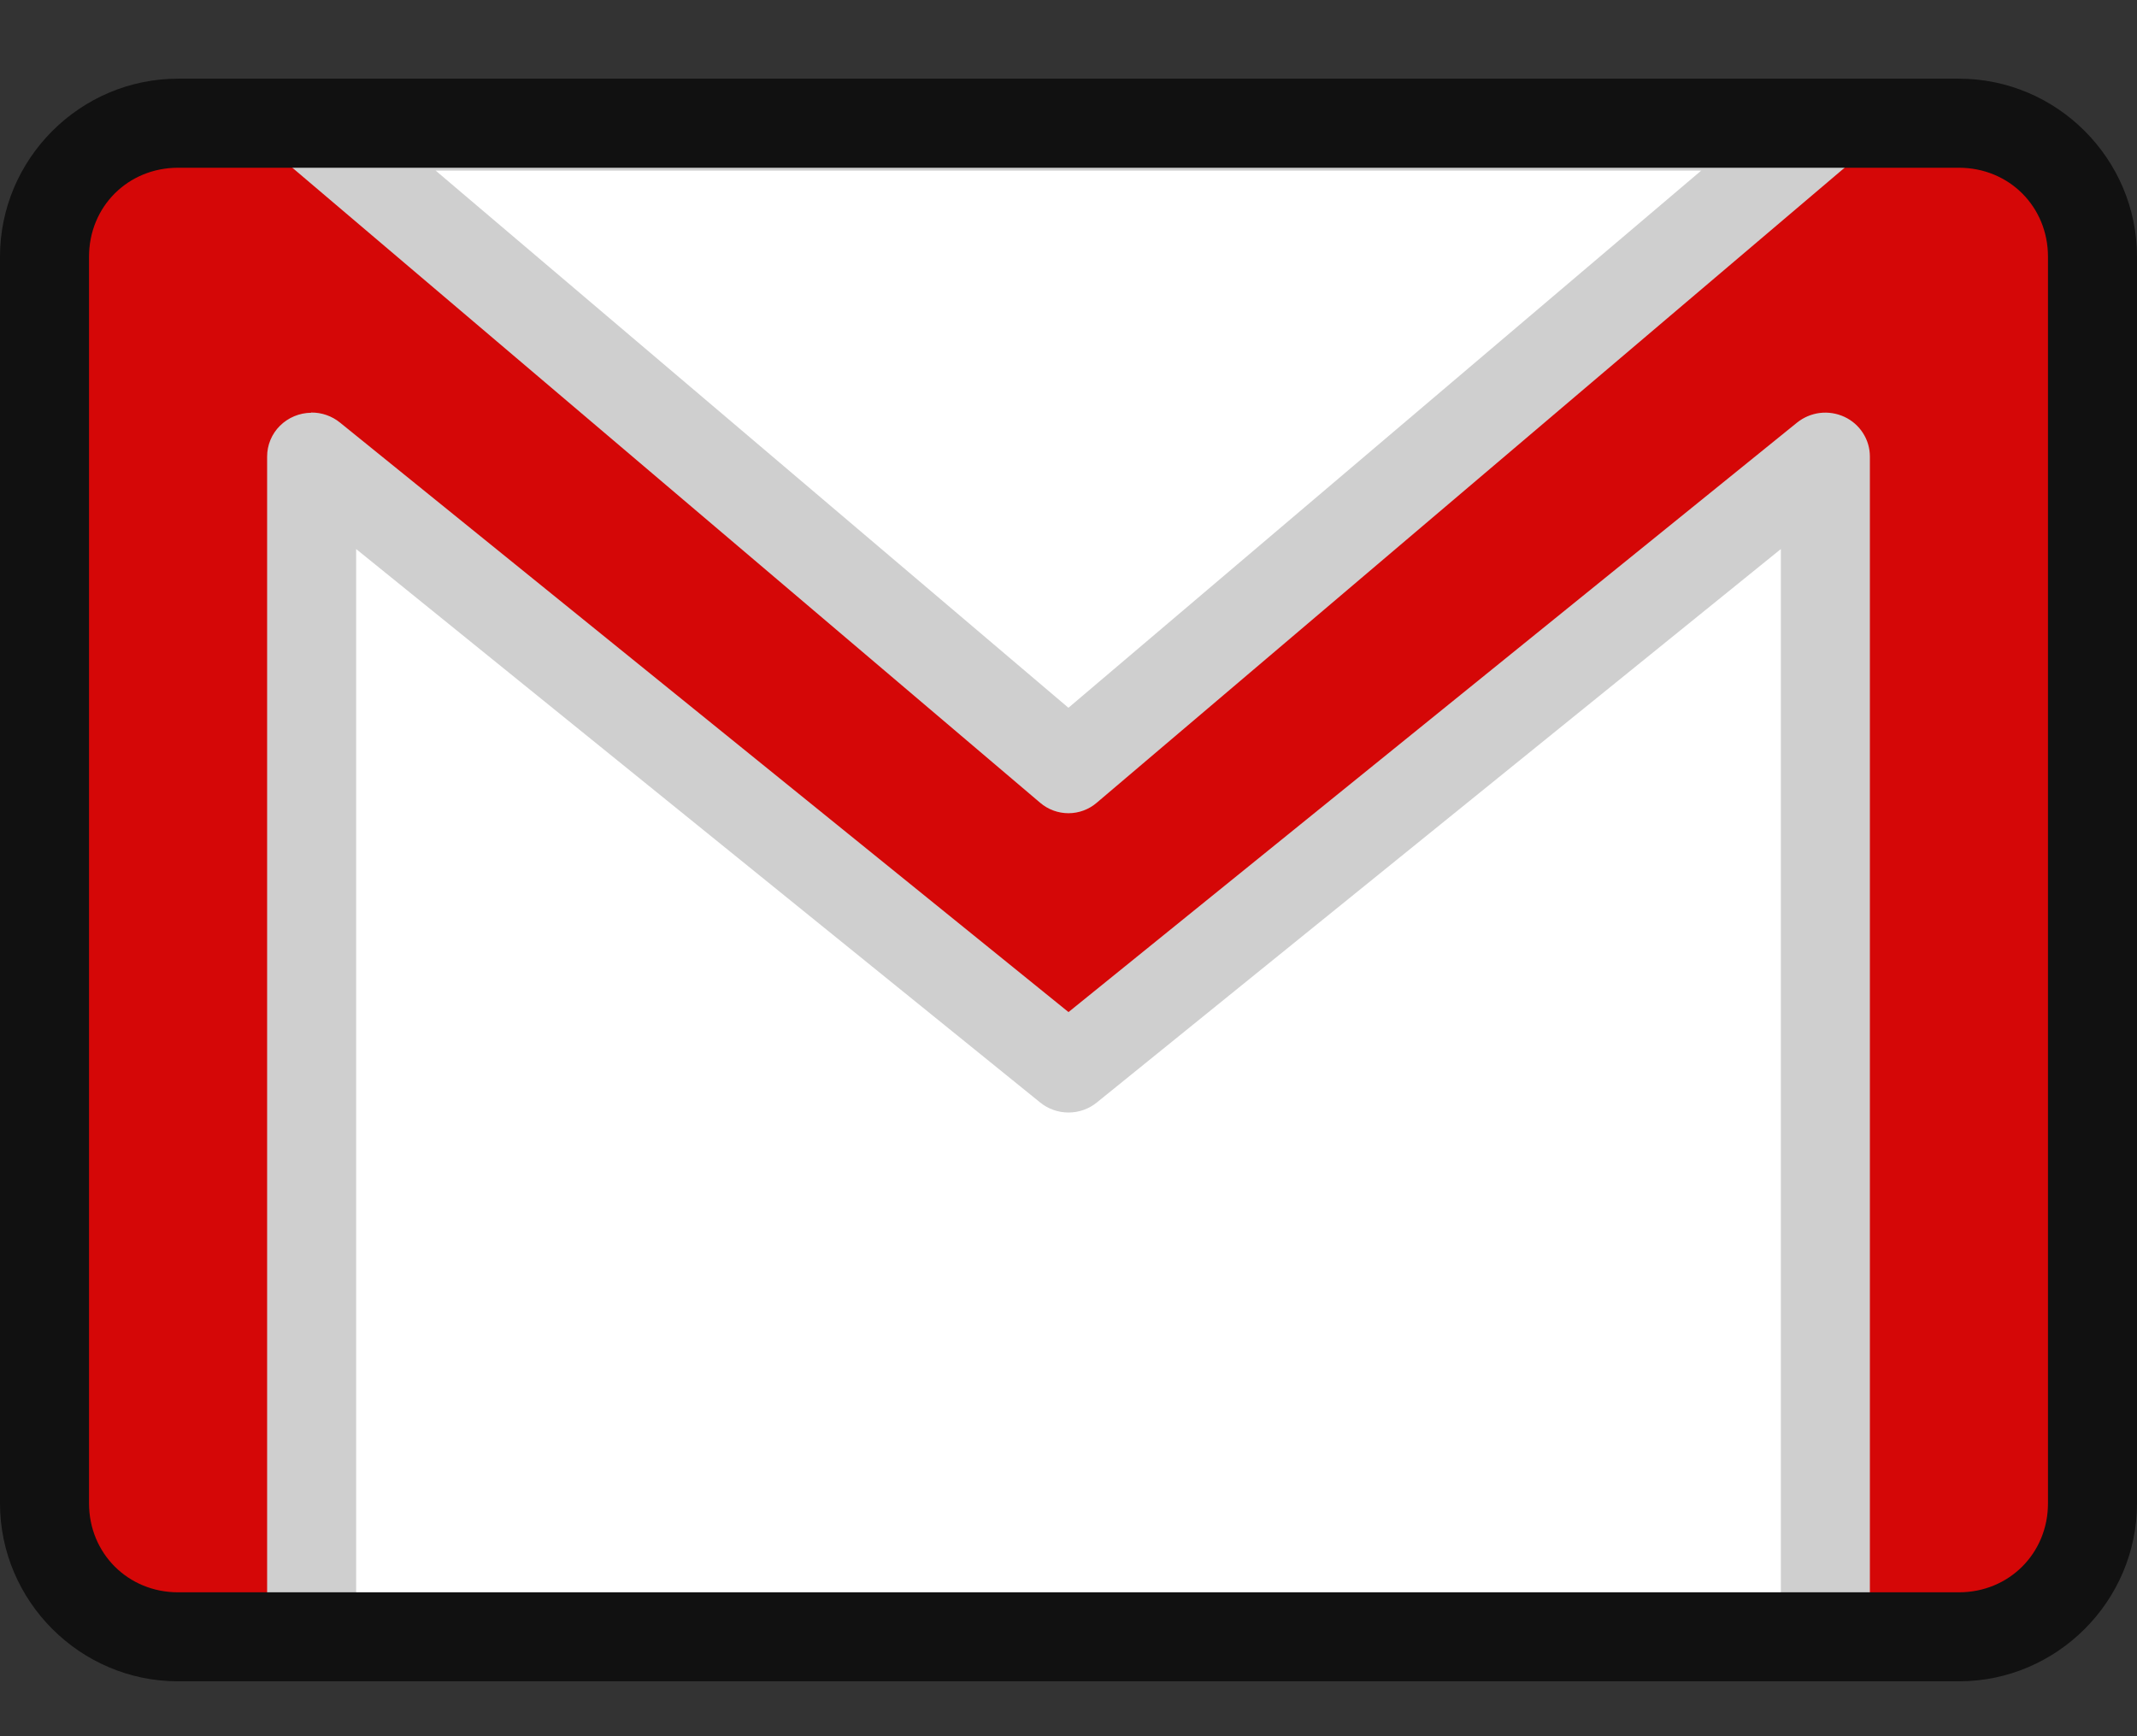 <svg width="32" height="26" viewBox="0 0 32 26" fill="none" xmlns="http://www.w3.org/2000/svg">
<rect x="0" y="0" width="32" height="26" fill="#333333" stroke="none"/>
<g clip-path="url(#clip0_347_5809)">
<path d="M2.957 2.178H29.044C30.127 2.178 31 3.044 31 4.12V22.237C31 23.311 30.127 24.178 29.044 24.178H2.957C1.873 24.178 1 23.311 1 22.237V4.12C1 3.044 1.873 2.178 2.957 2.178Z" fill="white"/>
<path d="M2.957 2.178C1.871 2.178 1 3.044 1 4.12V22.237C1 23.311 1.871 24.178 2.957 24.178H4.913V6.708L16.001 15.767L27.089 6.708V24.178H29.043C30.127 24.178 31 23.311 31 22.237V4.12C31 3.044 30.127 2.178 29.043 2.178H27.089L15.999 11.237L4.912 2.178H2.957Z" fill="#D50707"/>
<path d="M4.664 1.18C4.527 1.18 4.394 1.224 4.282 1.306C4.17 1.387 4.086 1.502 4.039 1.635C3.993 1.767 3.987 1.911 4.023 2.048C4.059 2.184 4.135 2.305 4.24 2.395L15.575 12.021C15.694 12.123 15.845 12.178 15.999 12.178C16.154 12.178 16.304 12.123 16.423 12.021L27.759 2.395C27.864 2.305 27.94 2.184 27.976 2.047C28.012 1.911 28.007 1.766 27.961 1.633C27.914 1.5 27.829 1.385 27.717 1.304C27.605 1.222 27.472 1.179 27.335 1.178L4.664 1.18ZM6.524 2.555H25.474L15.999 10.599L6.524 2.555Z" fill="#CFCFCF"/>
<path d="M4.659 6.181C4.483 6.183 4.316 6.253 4.192 6.376C4.069 6.498 4 6.664 4 6.836V24.523C4 24.697 4.07 24.864 4.195 24.986C4.32 25.109 4.49 25.178 4.667 25.178C4.843 25.178 5.013 25.109 5.138 24.986C5.263 24.864 5.333 24.697 5.333 24.523V8.222L15.576 16.51C15.695 16.607 15.845 16.66 16 16.66C16.155 16.66 16.305 16.607 16.424 16.51L26.667 8.222V24.522C26.667 24.696 26.737 24.862 26.862 24.985C26.987 25.108 27.157 25.177 27.333 25.177C27.51 25.177 27.68 25.108 27.805 24.985C27.93 24.862 28 24.696 28 24.522V6.835C28 6.711 27.964 6.589 27.896 6.484C27.829 6.379 27.732 6.295 27.618 6.242C27.503 6.189 27.376 6.169 27.251 6.184C27.125 6.2 27.007 6.25 26.909 6.329L16 15.156L5.091 6.328C4.969 6.229 4.816 6.176 4.659 6.178V6.181Z" fill="#CFCFCF"/>
<path d="M2.667 1.178C1.2 1.178 0 2.378 0 3.845V22.512C0 23.977 1.2 25.178 2.667 25.178H29.333C30.8 25.178 32 23.977 32 22.512V3.845C32 2.378 30.8 1.178 29.333 1.178H2.667ZM2.667 2.512H29.333C30.084 2.512 30.667 3.094 30.667 3.845V22.512C30.667 23.261 30.084 23.845 29.333 23.845H2.667C1.916 23.845 1.333 23.261 1.333 22.512V3.845C1.333 3.094 1.916 2.512 2.667 2.512Z" fill="#111111"/>
</g>
<defs>
<clipPath id="clip0_347_5809">
<rect width="32" height="24.889" fill="white" transform="translate(0 0.5)"/>
</clipPath>
</defs>
</svg>
